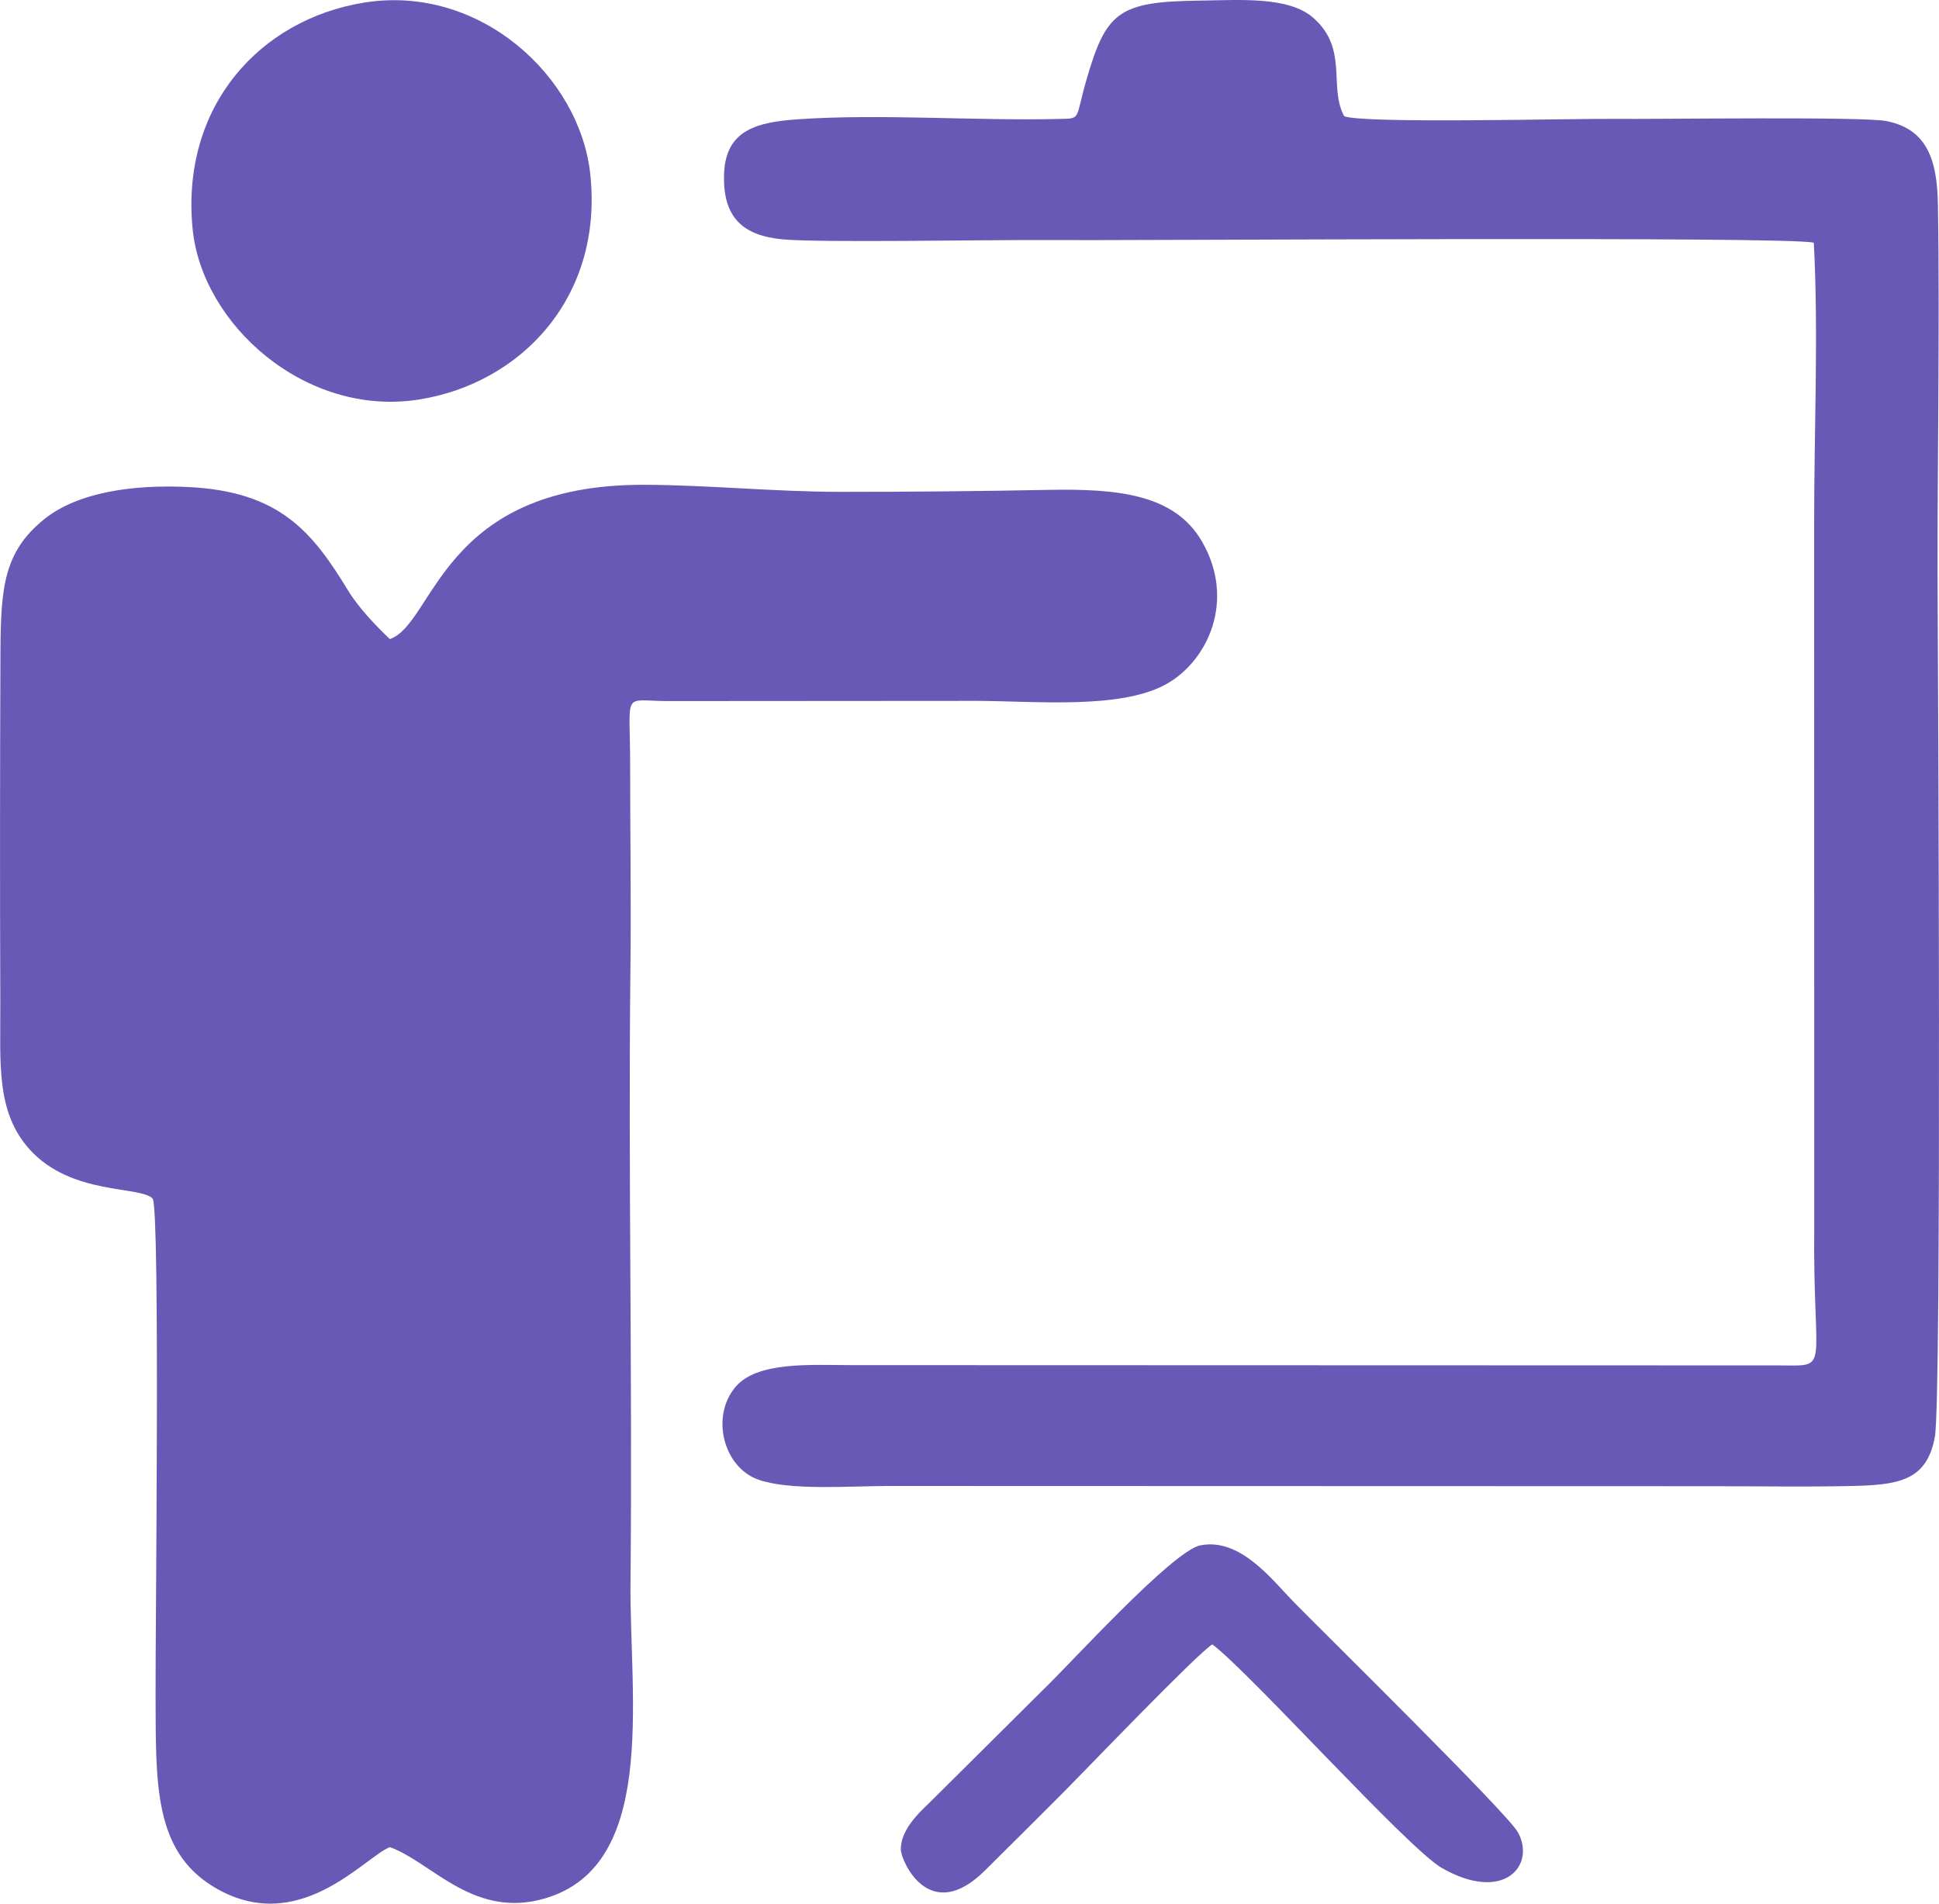 <svg width="55" height="54" viewBox="0 0 55 54" fill="none" xmlns="http://www.w3.org/2000/svg">
<path fill-rule="evenodd" clip-rule="evenodd" d="M11.058 52.397C12.202 52.802 13.364 54.358 15.29 53.896C18.704 53.077 17.85 48.166 17.884 44.876C17.942 39.125 17.817 33.267 17.882 27.479C17.904 25.561 17.874 23.628 17.874 21.709C17.874 19.547 17.631 19.886 18.952 19.887L27.722 19.881C29.413 19.89 31.765 20.12 33.058 19.419C34.258 18.768 35.063 17.028 34.093 15.359C33.319 14.025 31.733 13.858 29.739 13.896C27.788 13.934 25.815 13.953 23.863 13.952C21.946 13.952 20.081 13.755 18.251 13.752C12.502 13.744 12.325 17.697 11.058 18.128C10.696 17.787 10.171 17.241 9.881 16.763C8.866 15.096 7.95 13.948 5.358 13.816C3.779 13.736 2.202 13.962 1.25 14.731C0.121 15.644 0.021 16.643 0.013 18.474C-0.001 21.799 -0.004 25.115 0.009 28.44C0.016 30.143 -0.125 31.53 0.835 32.599C2.029 33.927 4.009 33.629 4.334 34.006C4.545 34.477 4.404 46.436 4.413 48.11C4.425 50.551 4.346 52.489 6.063 53.525C8.462 54.972 10.335 52.678 11.058 52.397Z" fill="#6959B6"/>
<path fill-rule="evenodd" clip-rule="evenodd" d="M38.129 3.296C37.674 2.465 38.262 1.386 37.246 0.501C36.542 -0.112 35.137 0.004 34.037 0.017C31.719 0.046 31.373 0.329 30.806 2.304C30.487 3.415 30.684 3.359 30.012 3.375C27.635 3.43 24.976 3.223 22.644 3.383C21.48 3.463 20.586 3.682 20.539 4.922C20.491 6.178 21.081 6.687 22.206 6.79C23.29 6.889 28.03 6.799 29.564 6.81C31.979 6.829 50.856 6.695 51.449 6.886C51.586 9.436 51.454 12.303 51.459 14.889L51.461 34.822C51.419 38.963 51.959 38.737 50.439 38.732L24.127 38.724C22.973 38.721 21.474 38.618 20.86 39.345C20.151 40.185 20.522 41.625 21.512 41.973C22.414 42.29 24.116 42.153 25.179 42.152L48.509 42.159C49.817 42.158 51.154 42.181 52.457 42.154C53.81 42.126 54.657 42.036 54.884 40.748C55.082 39.624 54.968 18.131 54.964 17.512C54.935 13.68 55.032 9.549 54.969 5.795C54.948 4.535 54.66 3.663 53.513 3.435C52.829 3.3 47.043 3.385 45.791 3.372C44.638 3.36 38.658 3.514 38.129 3.296H38.129Z" fill="#6959B6"/>
<path fill-rule="evenodd" clip-rule="evenodd" d="M10.333 0.073C7.372 0.547 5.12 3.017 5.464 6.497C5.732 9.209 8.667 11.838 11.879 11.334C14.778 10.879 17.118 8.429 16.743 4.938C16.446 2.168 13.61 -0.452 10.333 0.073V0.073Z" fill="#6959B6"/>
<path fill-rule="evenodd" clip-rule="evenodd" d="M34.388 46.646C35.457 47.446 39.928 52.432 40.896 52.987C42.661 53.998 43.575 52.907 43.053 51.971C42.753 51.431 37.584 46.348 36.705 45.452C36.097 44.832 35.189 43.611 34.05 43.836C33.256 43.992 30.337 47.221 29.576 47.946L26.325 51.176C26.058 51.427 25.533 51.931 25.553 52.478C25.565 52.791 26.362 54.629 27.945 53.053C28.686 52.316 29.325 51.685 30.095 50.912C30.721 50.285 33.981 46.882 34.388 46.646Z" fill="#6959B6"/>
</svg>

